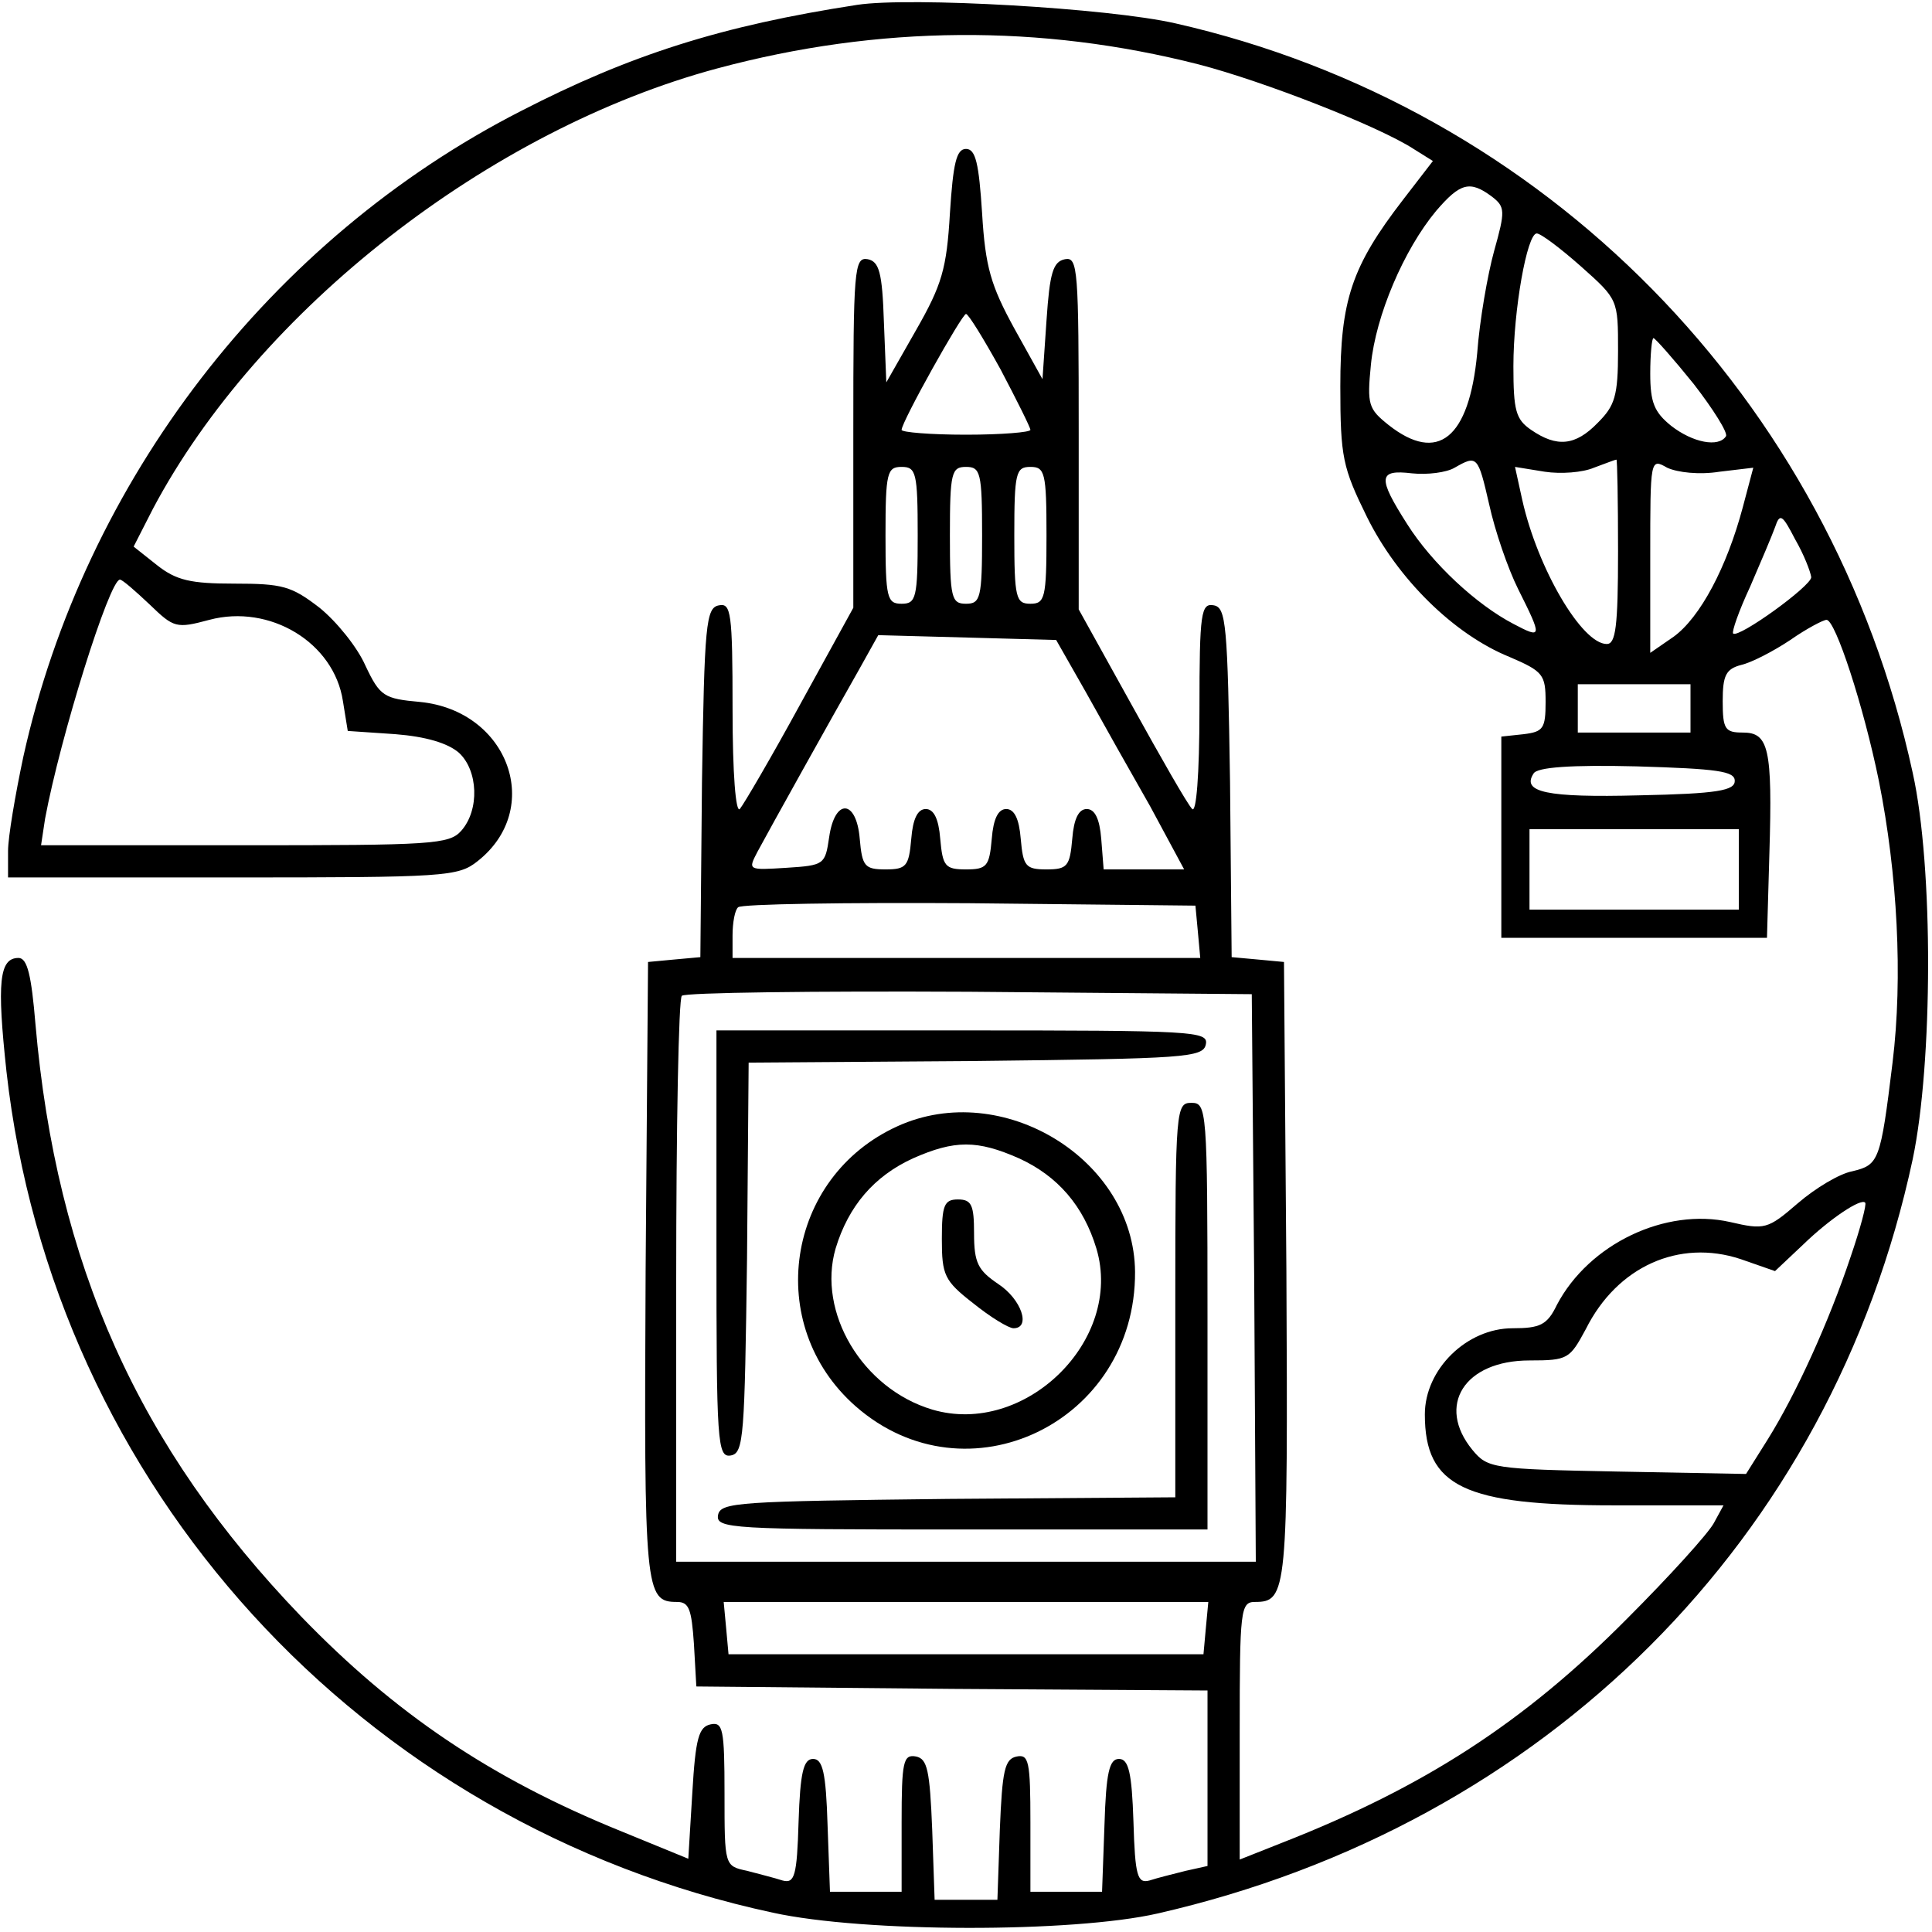 <?xml version="1.0" standalone="no"?>
<!DOCTYPE svg PUBLIC "-//W3C//DTD SVG 20010904//EN"
 "http://www.w3.org/TR/2001/REC-SVG-20010904/DTD/svg10.dtd">
<svg version="1.0" xmlns="http://www.w3.org/2000/svg"
 width="240pt" height="240pt" viewBox="0 0 240 240"
 preserveAspectRatio="xMidYMid meet">

<g transform="translate(0,240) scale(0.1,-0.1)"
fill="#000000" stroke="none">
<path d="M1065 2394 c-169 -26 -282 -62 -418 -132 -311 -159 -542 -459 -618
-802 -10 -47 -19 -100 -19 -117 l0 -33 279 0 c264 0 280 1 304 20 83 65 39
187 -71 198 -45 4 -50 7 -68 45 -10 23 -36 55 -57 72 -35 27 -46 30 -106 30
-54 0 -72 4 -96 23 l-29 23 24 47 c131 247 418 471 701 547 201 54 402 55 598
5 81 -21 224 -77 267 -105 l24 -15 -37 -48 c-64 -83 -78 -125 -78 -232 0 -88
3 -101 33 -162 38 -77 108 -146 177 -174 42 -18 45 -22 45 -56 0 -33 -3 -37
-27 -40 l-28 -3 0 -125 0 -125 165 0 165 0 3 105 c4 131 -1 150 -33 150 -22 0
-25 4 -25 39 0 32 4 40 23 45 13 3 40 17 61 31 20 14 41 25 45 25 11 0 46
-107 65 -200 23 -115 30 -244 17 -350 -15 -123 -17 -127 -50 -135 -16 -3 -46
-21 -68 -40 -37 -32 -41 -33 -84 -23 -80 18 -175 -27 -215 -103 -12 -25 -21
-29 -55 -29 -57 0 -109 -51 -109 -107 0 -90 49 -113 235 -113 l136 0 -12 -22
c-7 -13 -55 -66 -108 -119 -128 -129 -252 -209 -428 -278 l-53 -21 0 160 c0
150 1 160 19 160 40 0 41 12 39 411 l-3 384 -32 3 -33 3 -2 217 c-3 197 -5
217 -20 220 -16 3 -18 -8 -18 -129 0 -83 -4 -129 -9 -124 -6 6 -39 64 -75 129
l-66 119 0 219 c0 204 -1 219 -17 216 -15 -3 -19 -17 -23 -76 l-5 -73 -35 63
c-29 53 -36 76 -40 143 -4 62 -8 80 -20 80 -12 0 -16 -18 -20 -80 -4 -69 -10
-89 -42 -145 l-37 -65 -3 75 c-2 62 -6 75 -20 78 -17 3 -18 -12 -18 -215 l0
-218 -66 -120 c-36 -66 -70 -124 -75 -130 -5 -5 -9 43 -9 124 0 121 -2 132
-17 129 -16 -3 -18 -23 -21 -220 l-2 -217 -33 -3 -32 -3 -3 -384 c-2 -398 -1
-411 39 -411 15 0 18 -9 21 -52 l3 -53 318 -3 317 -2 0 -109 0 -109 -27 -6
c-16 -4 -36 -9 -45 -12 -15 -4 -18 5 -20 73 -2 61 -6 78 -18 78 -12 0 -16 -17
-18 -82 l-3 -83 -44 0 -45 0 0 86 c0 76 -2 85 -17 82 -15 -3 -18 -17 -21 -91
l-3 -87 -39 0 -39 0 -3 87 c-3 74 -6 88 -20 91 -16 3 -18 -6 -18 -82 l0 -86
-45 0 -44 0 -3 83 c-2 65 -6 82 -18 82 -12 0 -16 -17 -18 -78 -2 -68 -5 -77
-20 -73 -9 3 -29 8 -44 12 -28 6 -28 6 -28 96 0 80 -2 89 -17 86 -15 -3 -19
-17 -23 -85 l-5 -82 -83 34 c-163 66 -282 147 -398 267 -202 210 -304 437
-330 736 -5 60 -10 82 -21 82 -24 0 -27 -30 -15 -141 58 -516 440 -935 952
-1045 114 -25 373 -25 478 -1 482 110 837 465 938 937 25 119 26 363 0 480
-101 465 -457 827 -916 931 -83 19 -329 33 -395 23z m788 -238 c17 -13 17 -18
3 -68 -8 -29 -18 -86 -21 -127 -10 -106 -49 -137 -110 -89 -25 20 -27 25 -22
75 6 61 41 143 81 191 30 35 42 38 69 18z m111 -87 c46 -41 46 -41 46 -105 0
-56 -4 -68 -25 -89 -28 -29 -51 -31 -83 -9 -19 13 -22 24 -22 79 0 70 17 165
29 165 5 0 29 -18 55 -41z m-721 -128 c20 -38 37 -72 37 -75 0 -3 -36 -6 -80
-6 -44 0 -80 3 -80 6 0 10 75 144 80 144 3 0 22 -31 43 -69z m861 -18 c24 -31
43 -61 40 -65 -9 -14 -41 -8 -68 13 -21 17 -26 29 -26 65 0 24 2 44 4 44 2 0
25 -26 50 -57z m-254 -150 c7 -32 23 -79 36 -105 30 -60 30 -62 -6 -43 -46 24
-101 75 -132 124 -37 58 -36 68 6 63 19 -2 43 1 53 7 28 16 29 15 43 -46z
m160 -58 c0 -94 -3 -115 -14 -115 -31 0 -86 94 -105 179 l-9 41 37 -6 c20 -3
47 -1 61 5 14 5 26 10 28 10 1 1 2 -51 2 -114z m126 99 l42 5 -13 -49 c-20
-75 -53 -137 -86 -161 l-29 -20 0 121 c0 120 0 121 21 109 13 -6 40 -9 65 -5z
m-996 -79 c0 -78 -2 -85 -20 -85 -18 0 -20 7 -20 85 0 78 2 85 20 85 18 0 20
-7 20 -85z m80 0 c0 -78 -2 -85 -20 -85 -18 0 -20 7 -20 85 0 78 2 85 20 85
18 0 20 -7 20 -85z m80 0 c0 -78 -2 -85 -20 -85 -18 0 -20 7 -20 85 0 78 2 85
20 85 18 0 20 -7 20 -85z m950 -52 c0 -11 -90 -76 -97 -70 -2 2 7 28 21 58 13
30 27 63 31 74 6 18 9 16 25 -15 11 -19 19 -40 20 -47z m-2064 -34 c30 -29 33
-30 74 -19 75 20 155 -28 166 -101 l6 -37 59 -4 c38 -3 65 -11 79 -23 24 -22
26 -71 3 -97 -15 -17 -37 -18 -269 -18 l-253 0 5 33 c19 102 80 297 93 297 3
0 19 -14 37 -31z m1163 -109 c20 -36 56 -100 80 -142 l42 -78 -50 0 -50 0 -3
38 c-2 25 -8 37 -18 37 -10 0 -16 -12 -18 -37 -3 -34 -6 -38 -32 -38 -26 0
-29 4 -32 38 -2 25 -8 37 -18 37 -10 0 -16 -12 -18 -37 -3 -34 -6 -38 -32 -38
-26 0 -29 4 -32 38 -2 25 -8 37 -18 37 -10 0 -16 -12 -18 -37 -3 -34 -6 -38
-32 -38 -26 0 -29 4 -32 38 -4 49 -31 51 -38 2 -5 -34 -6 -35 -53 -38 -48 -3
-48 -3 -36 20 15 28 93 168 126 226 l24 43 111 -3 110 -3 37 -65z m751 -20 l0
-30 -70 0 -70 0 0 30 0 30 70 0 70 0 0 -30z m55 -90 c0 -12 -21 -16 -119 -18
-115 -3 -146 4 -131 27 4 8 47 11 128 9 101 -3 122 -6 122 -18z m5 -110 l0
-50 -130 0 -130 0 0 50 0 50 130 0 130 0 0 -50z m-672 -77 l3 -33 -290 0 -291
0 0 28 c0 16 3 32 7 35 4 4 133 6 287 5 l281 -3 3 -32z m70 -430 l2 -353 -360
0 -360 0 0 348 c0 192 3 352 7 355 4 4 164 6 357 5 l351 -3 3 -352z m741 26
c-27 -81 -68 -171 -103 -227 l-27 -43 -160 3 c-155 3 -161 4 -180 27 -45 55
-10 111 71 111 48 0 50 2 70 39 39 78 116 112 192 87 l43 -15 35 33 c33 32 72
58 77 52 2 -2 -6 -32 -18 -67z m-801 -461 l-3 -33 -295 0 -295 0 -3 33 -3 32
301 0 301 0 -3 -32z"/>
<path d="M890 854 c0 -247 1 -265 18 -262 16 3 17 24 20 245 l2 243 283 2
c259 3 282 4 285 21 3 16 -16 17 -302 17 l-306 0 0 -266z"/>
<path d="M1460 785 l0 -245 -282 -2 c-260 -3 -283 -4 -286 -20 -3 -17 16 -18
302 -18 l306 0 0 265 c0 258 -1 265 -20 265 -19 0 -20 -7 -20 -245z"/>
<path d="M1115 1001 c-139 -63 -167 -247 -52 -348 138 -121 348 -20 347 167
-1 140 -165 240 -295 181z m151 -40 c48 -22 80 -59 96 -112 34 -114 -89 -234
-204 -200 -87 26 -143 121 -120 200 16 53 48 90 96 112 52 23 80 23 132 0z"/>
<path d="M1170 861 c0 -45 3 -52 39 -80 21 -17 44 -31 50 -31 22 0 10 36 -19
55 -25 17 -30 26 -30 63 0 35 -3 42 -20 42 -17 0 -20 -7 -20 -49z"/>
</g>
</svg>

